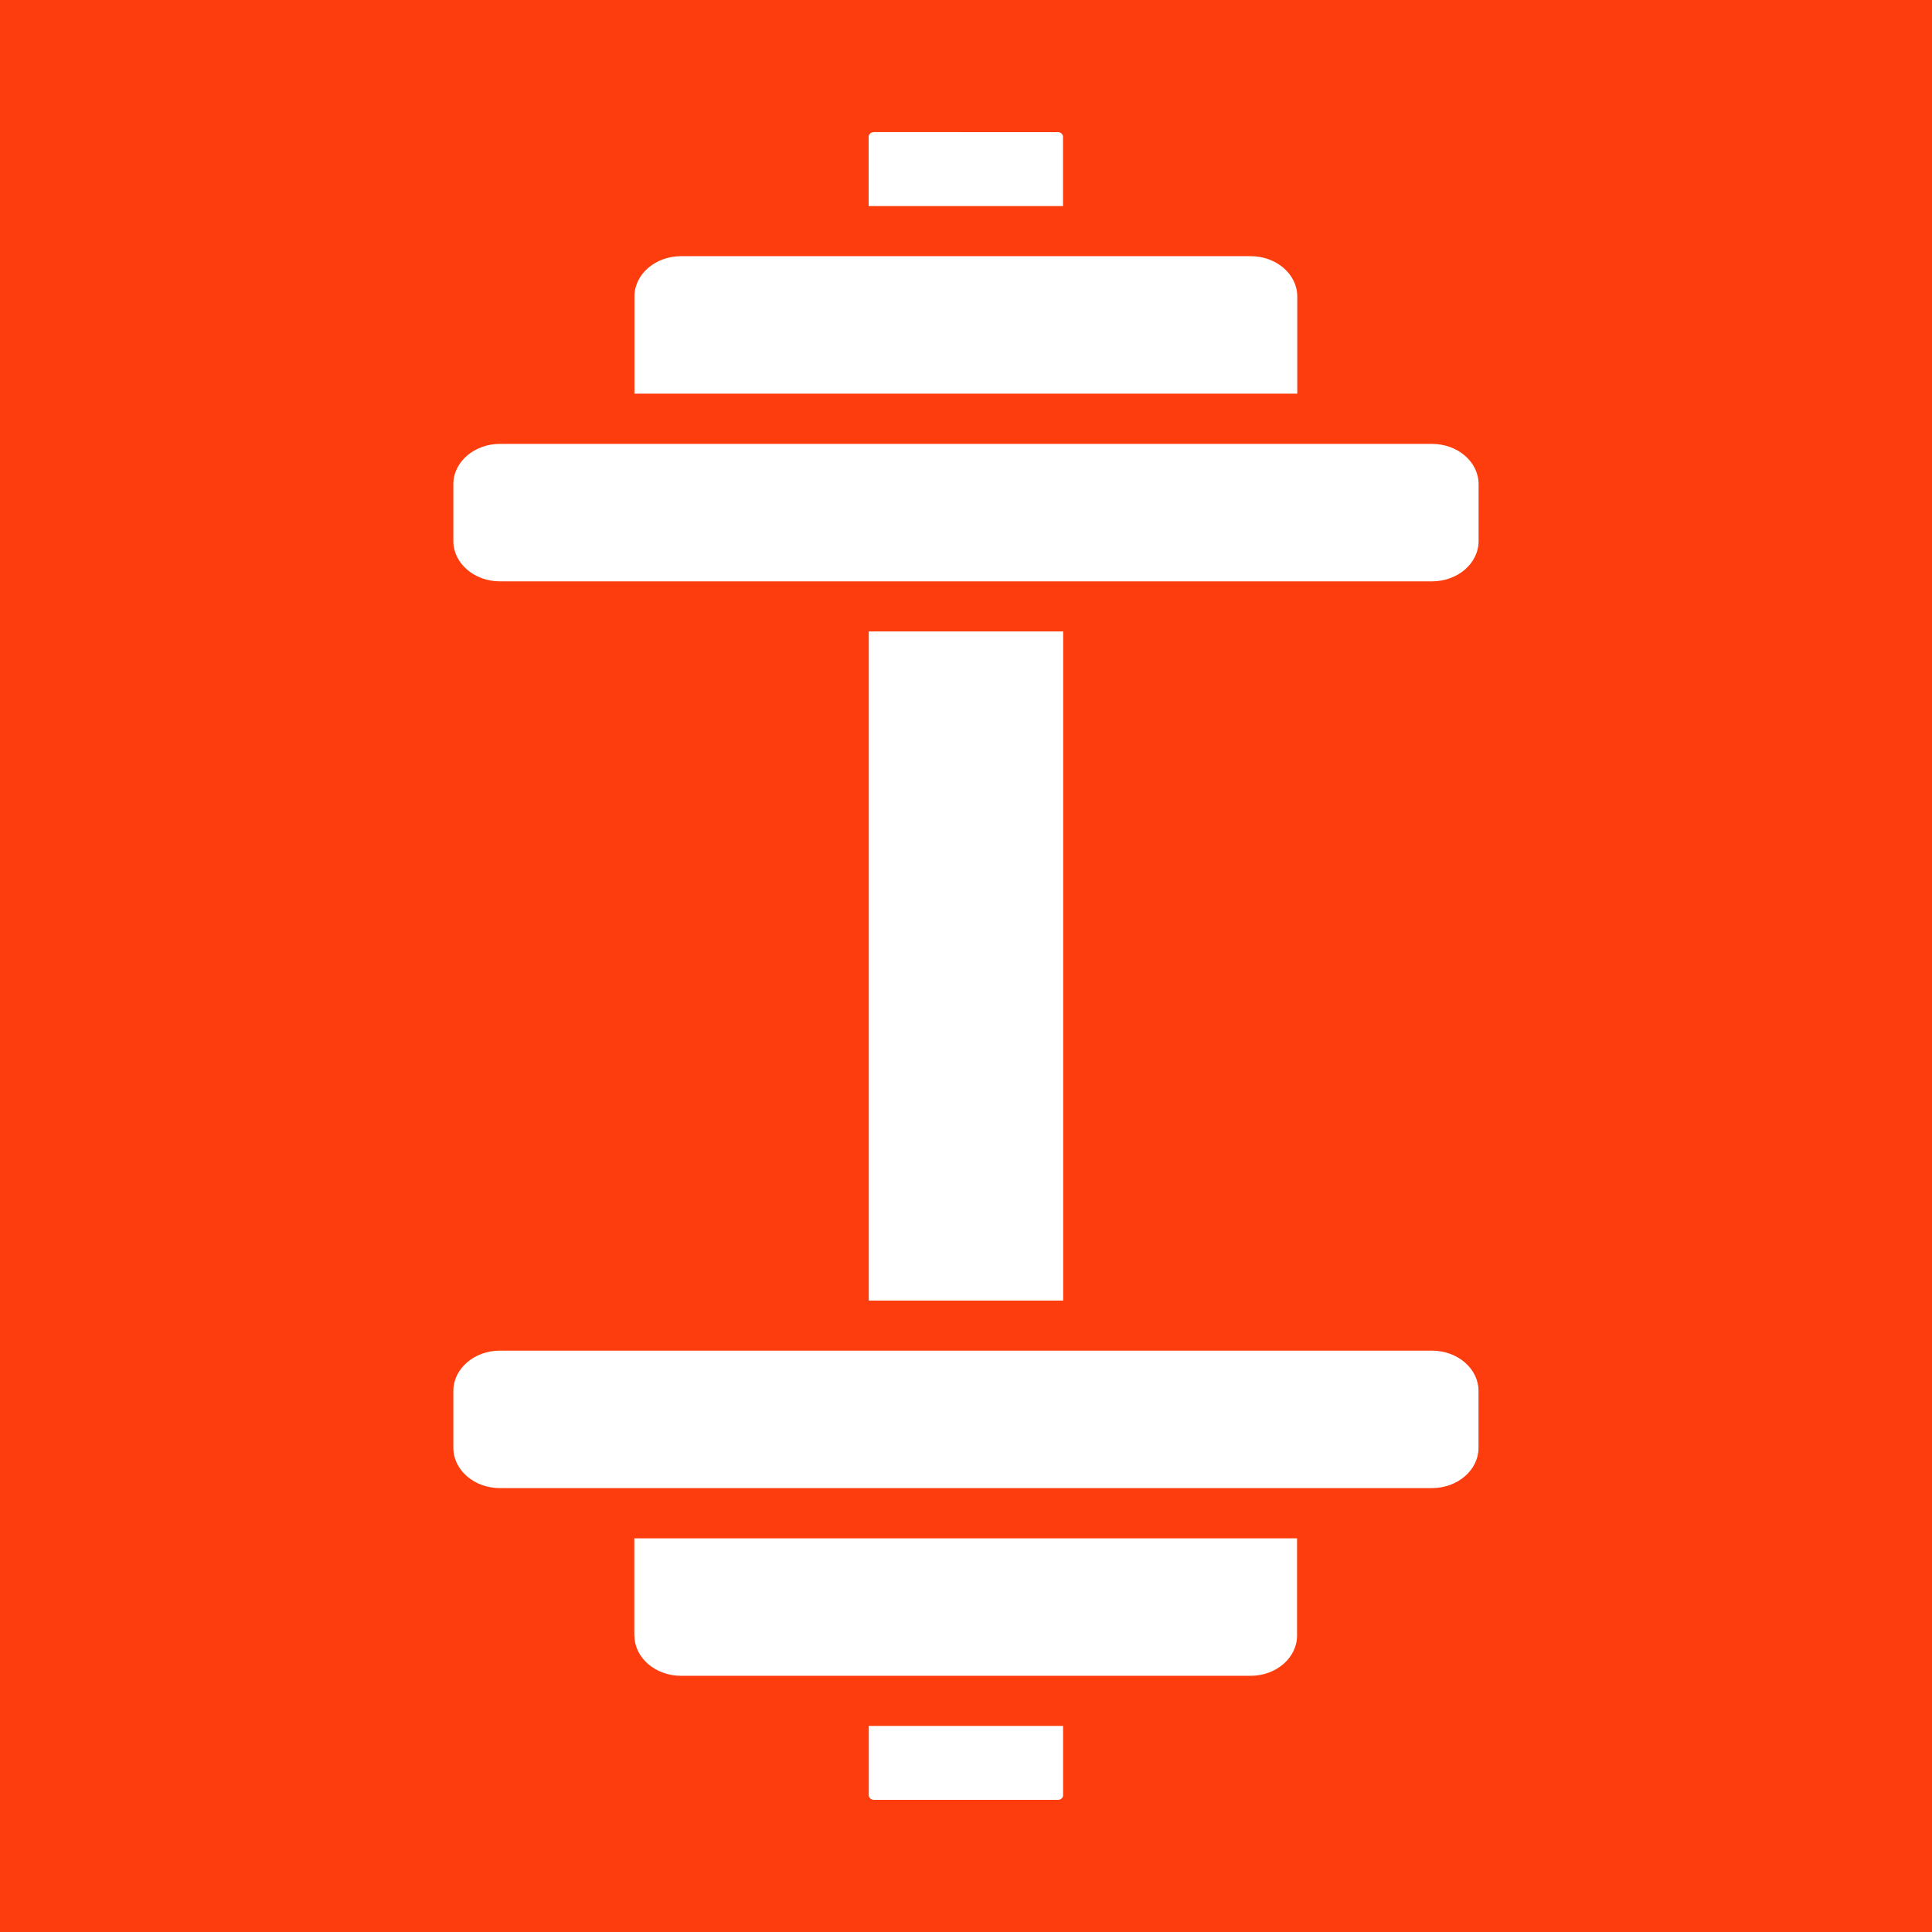<?xml version="1.0" encoding="UTF-8" standalone="no"?>
<!-- Created with Inkscape (http://www.inkscape.org/) -->

<svg
   width="26.35mm"
   height="26.35mm"
   viewBox="0 0 26.35 26.35"
   version="1.1"
   id="svg5"
   xml:space="preserve"
   sodipodi:docname="favicon.svg"
   inkscape:version="1.2.2 (b0a8486541, 2022-12-01)"
   xmlns:inkscape="http://www.inkscape.org/namespaces/inkscape"
   xmlns:sodipodi="http://sodipodi.sourceforge.net/DTD/sodipodi-0.dtd"
   xmlns="http://www.w3.org/2000/svg"
   xmlns:svg="http://www.w3.org/2000/svg"><sodipodi:namedview
     id="namedview2686"
     pagecolor="#ffffff"
     bordercolor="#000000"
     borderopacity="0.25"
     inkscape:showpageshadow="2"
     inkscape:pageopacity="0.0"
     inkscape:pagecheckerboard="0"
     inkscape:deskcolor="#d1d1d1"
     inkscape:document-units="mm"
     showgrid="false"
     inkscape:zoom="3.9408307"
     inkscape:cx="85.768719"
     inkscape:cy="49.481953"
     inkscape:window-width="1920"
     inkscape:window-height="1043"
     inkscape:window-x="0"
     inkscape:window-y="0"
     inkscape:window-maximized="1"
     inkscape:current-layer="svg5" /><defs
     id="defs2" /><rect
     style="fill:#fd3d0d;fill-opacity:1;stroke-width:0.195"
     id="rect622"
     width="26.35"
     height="26.35"
     x="0"
     y="0" /><g
     id="g4474"
     transform="translate(-1.527,0.275)"><path
       style="fill:#ffffff;stroke-width:0.085"
       d="m 13.376,23.264 v 0.947 c 0,0.033 0.032,0.062 0.072,0.062 h 2.508 c 0.038,0 0.07,-0.027 0.07,-0.062 v -0.947 z"
       id="path557" /><path
       style="fill:#ffffff;stroke-width:0.085"
       d="m 10.178,20.706 v 1.326 h 0.002 c 0,0.303 0.285,0.549 0.636,0.549 h 2.162 3.442 2.162 c 0.351,0 0.635,-0.246 0.635,-0.549 v -1.326 z"
       id="path555" /><path
       style="fill:#ffffff;stroke-width:0.085"
       d="m 8.346,18.146 c -0.351,0 -0.636,0.246 -0.636,0.549 v 0.777 c 0,0.303 0.285,0.549 0.636,0.549 h 1.439 9.832 1.439 c 0.351,0 0.636,-0.246 0.636,-0.549 V 18.695 c 0,-0.303 -0.285,-0.549 -0.636,-0.549 h -4.634 -3.442 z"
       id="path553" /><path
       style="fill:#ffffff;stroke-width:0.085"
       d="m 13.376,8.337 v 9.126 h 2.651 V 8.337 Z"
       id="path551" /><path
       style="fill:#ffffff;stroke-width:0.085"
       d="m 8.346,5.779 c -0.351,0 -0.636,0.246 -0.636,0.549 v 0.777 c 0,0.303 0.285,0.549 0.636,0.549 h 4.634 3.443 4.634 c 0.351,0 0.636,-0.246 0.636,-0.549 V 6.328 c 0,-0.303 -0.285,-0.549 -0.636,-0.549 H 19.619 9.786 Z"
       id="path549" /><path
       style="fill:#ffffff;stroke-width:0.085"
       d="m 10.816,3.219 c -0.351,0 -0.636,0.246 -0.636,0.549 v 1.326 h 9.04 v -1.326 c 0,-0.303 -0.285,-0.549 -0.636,-0.549 h -2.162 -3.443 z"
       id="path547" /><path
       style="fill:#ffffff;stroke-width:0.085"
       d="m 13.446,1.527 c -0.038,0 -0.072,0.027 -0.072,0.062 v 0.947 h 2.651 V 1.589 c 0,-0.033 -0.032,-0.062 -0.07,-0.062 z"
       id="path545" /></g></svg>
